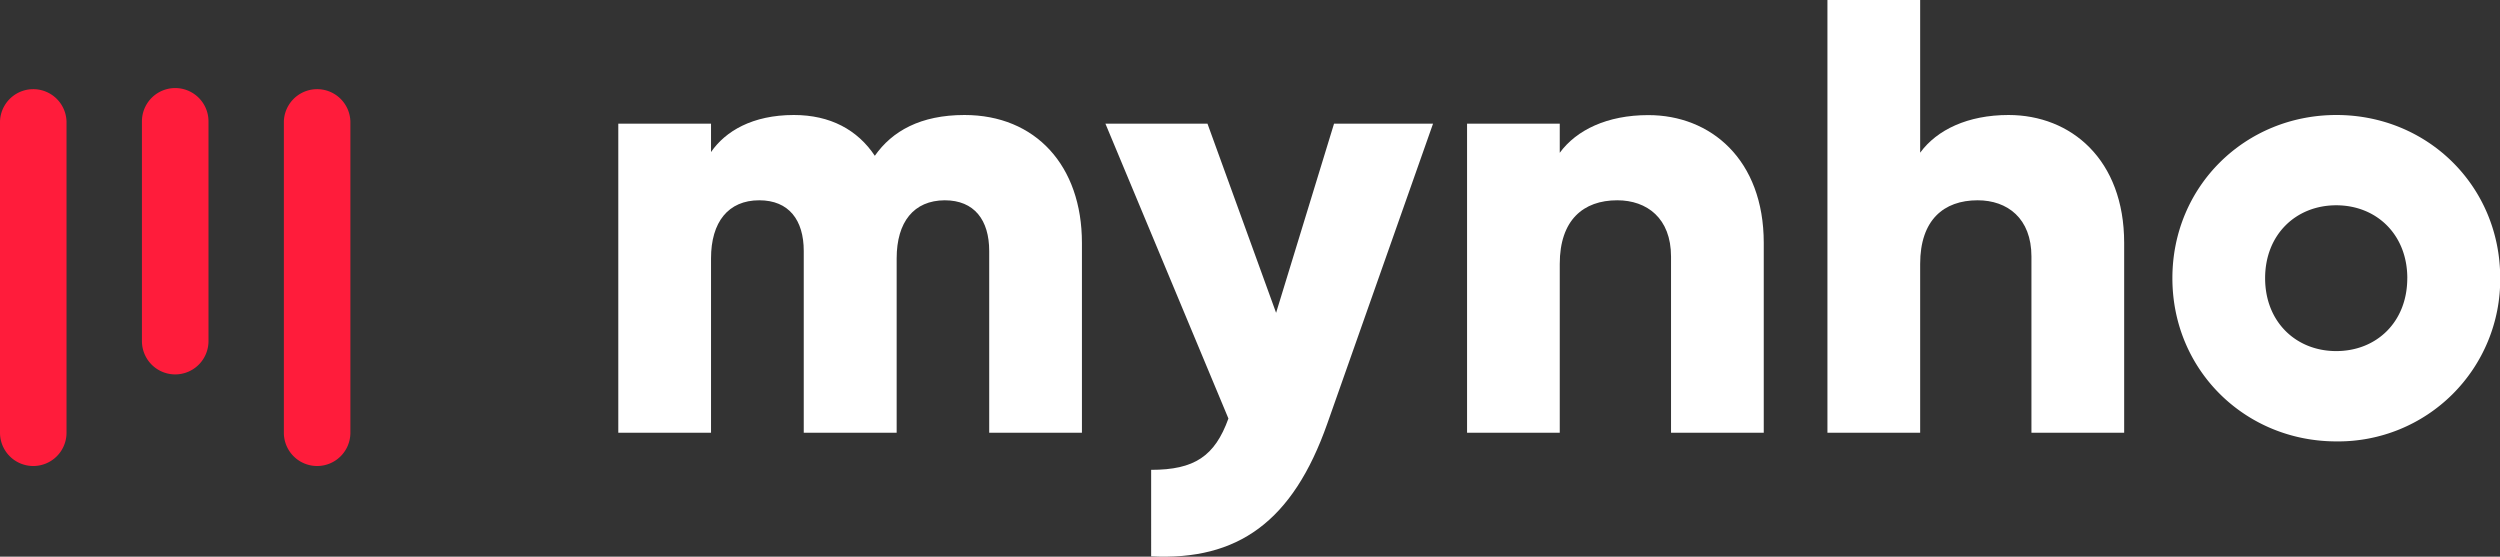 <svg xmlns="http://www.w3.org/2000/svg" viewBox="0 0 685.88 152.73"><rect x="0" y="0" width="685.88" height="152.73" fill="#333333" stroke="none"/><defs><style>.cls-1{fill:#ff1c3b;}.cls-2{fill:#fff;}</style></defs><g id="Layer_2" data-name="Layer 2"><g id="Layer_1-2" data-name="Layer 1"><path class="cls-1" d="M9.13,127.85A9.13,9.13,0,0,1,0,118.72V33.29a9.13,9.13,0,0,1,18.25,0v85.43A9.12,9.12,0,0,1,9.13,127.85Z"/><path class="cls-1" d="M48.07,102.72a9.13,9.13,0,0,1-9.13-9.13V33.29a9.13,9.13,0,0,1,18.26,0v60.3A9.13,9.13,0,0,1,48.07,102.72Z"/><path class="cls-1" d="M87,127.85a9.12,9.12,0,0,1-9.12-9.13V33.29a9.13,9.13,0,0,1,18.25,0v85.43A9.13,9.13,0,0,1,87,127.85Z"/><path class="cls-2" d="M296.83,66.65v52.07H271.39V68.86c0-8.48-4.07-13.91-12.21-13.91C250.7,55,246,60.89,246,70.89v47.83H220.51V68.86c0-8.48-4.07-13.91-12.21-13.91-8.48,0-13.23,5.94-13.23,15.94v47.83H169.63V33.92h25.44v7.8C199,36,206.43,31.55,217.8,31.55c10,0,17.46,4.07,22.21,11.19,4.75-6.78,12.55-11.19,24.6-11.19C284.11,31.55,296.83,45.45,296.83,66.65Z"/><path class="cls-2" d="M393.16,33.92l-29,82.26c-9.5,27-24.59,37.65-48.34,36.46V128.9c11.87,0,17.47-3.73,21.2-14.08l-33.75-80.9h28l18.83,51.9L366,33.92Z"/><path class="cls-2" d="M483.89,66.65v52.07H458.45V70.38c0-10.51-6.61-15.43-14.75-15.43-9.33,0-15.78,5.43-15.78,17.47v46.3H402.49V33.92h25.43v8c4.58-6.27,13.06-10.34,24.26-10.34C469.31,31.55,483.89,43.76,483.89,66.65Z"/><path class="cls-2" d="M582.77,66.65v52.07H557.33V70.38c0-10.51-6.62-15.43-14.76-15.43-9.33,0-15.77,5.43-15.77,17.47v46.3H501.36V0H526.8V41.89c4.58-6.27,13.06-10.34,24.25-10.34C568.18,31.55,582.77,43.76,582.77,66.65Z"/><path class="cls-2" d="M596,76.32c0-25.27,20-44.77,45-44.77s44.94,19.5,44.94,44.77a44.45,44.45,0,0,1-44.94,44.78C616,121.1,596,101.59,596,76.32Zm64.45,0c0-12-8.48-20-19.5-20s-19.51,8-19.51,20,8.48,20,19.51,20S660.44,88.36,660.44,76.32Z"/></g></g></svg>
